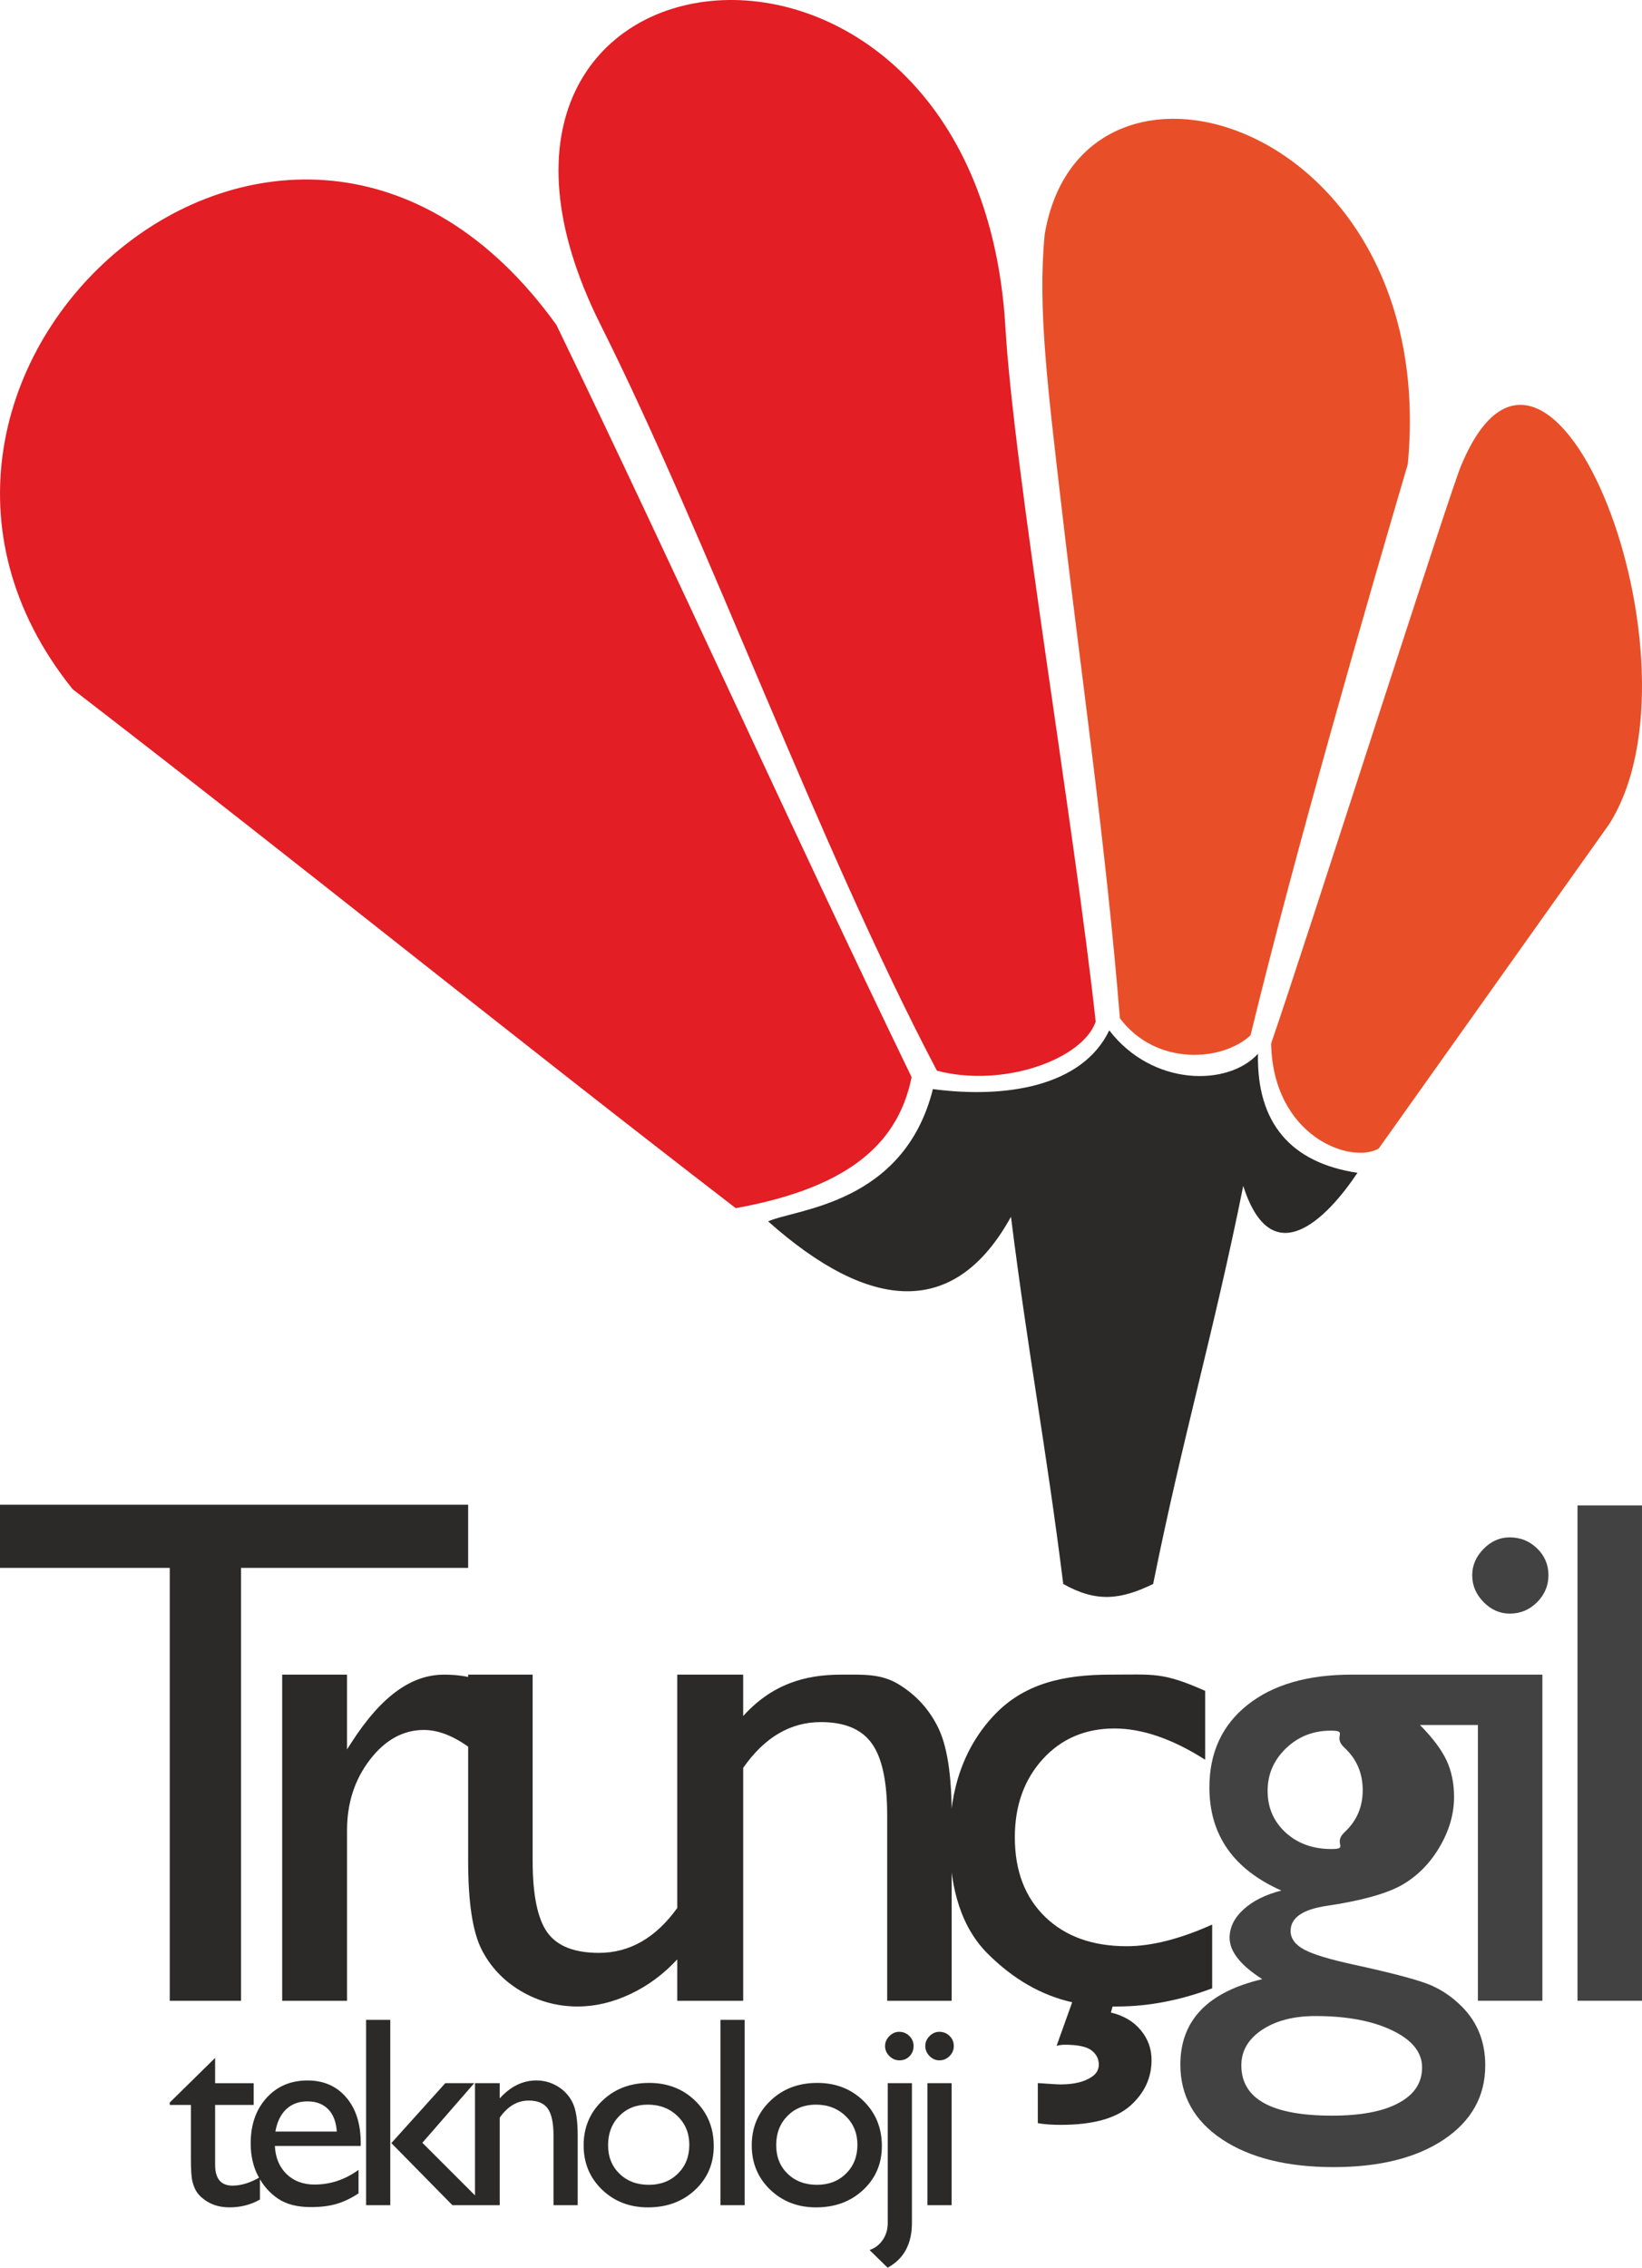 <?xml version="1.0" encoding="UTF-8"?>
<!DOCTYPE svg PUBLIC "-//W3C//DTD SVG 1.1//EN" "http://www.w3.org/Graphics/SVG/1.1/DTD/svg11.dtd">
<!-- Creator: CorelDRAW 2021 (64-Bit) -->
<svg xmlns="http://www.w3.org/2000/svg" xml:space="preserve" width="240.752mm" height="332.387mm" version="1.1" style="shape-rendering:geometricPrecision; text-rendering:geometricPrecision; image-rendering:optimizeQuality; fill-rule:evenodd; clip-rule:evenodd"
viewBox="0 0 1381.69 1907.59"
 xmlns:xlink="http://www.w3.org/1999/xlink"
 xmlns:xodm="http://www.corel.com/coreldraw/odm/2003">
 <defs>
  <style type="text/css">
   <![CDATA[
    .fil2 {fill:#2B2A29}
    .fil1 {fill:#E84F28}
    .fil0 {fill:#E31E24}
    .fil4 {fill:#434242;fill-rule:nonzero}
    .fil3 {fill:#2B2A29;fill-rule:nonzero}
   ]]>
  </style>
 </defs>
 <g id="Layer_x0020_1">
  <g id="_1970149600224">
   <path class="fil0" d="M767.1 906.14c-101.39,-209.44 -197.5,-423.35 -298.89,-632.79 -224.94,-312.58 -620.34,41.48 -407.02,306.46 197.45,152.08 360.44,284.41 557.89,436.49 100.49,-18.08 137.37,-58.34 148.03,-110.16z"/>
   <path class="fil0" d="M921.98 859.46c-17.44,-161.28 -69.42,-466.12 -76.08,-586.11 -24.65,-392.17 -509.28,-335.82 -340.24,0.48 89.2,177.9 182.69,436.73 282.73,626.84 55.7,14.64 122.44,-9.48 133.59,-41.21z"/>
   <path class="fil1" d="M1052.29 870.91c37.68,-155.19 98.88,-366.8 132.33,-480.44 27.4,-288.79 -274.15,-379.68 -305.54,-193.35 -6.02,61.82 2.43,128.64 15.05,236.85 15.23,130.61 36.78,279.52 48.22,422.65 30.79,40.61 86.38,36.18 109.94,14.29z"/>
   <path class="fil1" d="M1160.15 966.15l193.83 -272.74c85.93,-134.87 -48.53,-481.2 -124,-302.94 -6.01,10.73 -133.44,409.84 -160.38,487.31 1.56,78.11 66.95,101.87 90.54,88.37z"/>
   <path class="fil2" d="M785.02 916.15c60.83,8.07 125.68,-1.97 148.38,-49.41 36.39,47.33 100.06,47.31 125.16,19.68 -1.25,58.34 27.79,91.76 83.7,100.15 -26,39 -72.32,85.45 -96.11,11.02 -25.27,125.45 -50.54,209.38 -75.81,334.84 -27.53,13.38 -47.8,15.68 -75.65,0 -14.66,-116.8 -29.32,-192.07 -43.99,-308.88 -47.27,85.69 -118.59,80.12 -204.34,3.87 23.25,-10.53 114.24,-14.19 138.65,-111.27z"/>
  </g>
  <g id="_1970149609920">
   <path class="fil3" d="M142.84 1768.64l38.17 -37.53 0 21.27 32.46 0 0 18.28 -32.46 0 0 50.29c0,11.73 4.88,17.61 14.63,17.61 7.27,0 14.97,-2.37 23.08,-7.1l0 18.83c-7.81,4.38 -16.34,6.55 -25.57,6.55 -9.29,0 -17.06,-2.7 -23.24,-8.15 -1.94,-1.64 -3.54,-3.47 -4.8,-5.53 -1.25,-2.05 -2.32,-4.72 -3.16,-8.04 -0.88,-3.32 -1.3,-9.6 -1.3,-18.94l0 -45.53 -17.83 0 0 -2.02zm160.68 36.53l-72.24 0c0.53,9.91 3.81,17.79 9.87,23.66 6.06,5.87 13.91,8.81 23.51,8.81 13.37,0 25.71,-4.11 37.03,-12.34l0 19.77c-6.25,4.16 -12.46,7.08 -18.59,8.88 -6.13,1.79 -13.34,2.66 -21.61,2.66 -11.31,0 -20.46,-2.36 -27.46,-7.04 -6.97,-4.69 -12.57,-11.01 -16.76,-18.98 -4.23,-7.92 -6.33,-17.14 -6.33,-27.58 0,-15.65 4.42,-28.38 13.3,-38.21 8.84,-9.79 20.34,-14.71 34.52,-14.71 13.6,0 24.49,4.77 32.61,14.29 8.12,9.49 12.16,22.25 12.16,38.25l0 2.55zm-71.78 -12.11l51.66 0c-0.53,-8.11 -2.93,-14.37 -7.24,-18.79 -4.34,-4.38 -10.13,-6.59 -17.41,-6.59 -7.32,0 -13.26,2.21 -17.91,6.59 -4.65,4.42 -7.7,10.68 -9.1,18.79zm142.95 -40.69l24.35 0 -43.63 50.13 52.54 52.5 -27.27 0 -51.37 -52.23 45.38 -50.4zm-66.63 -53.26l20.35 0 0 155.9 -20.35 0 0 -155.9zm112.44 53.26l0 12.79c9.07,-10.06 19.39,-15.09 30.9,-15.09 6.4,0 12.34,1.68 17.86,4.99 5.49,3.31 9.68,7.85 12.54,13.65 2.86,5.79 4.3,14.93 4.3,27.46l0 58.83 -20.35 0 0 -58.67c0,-10.51 -1.6,-18.06 -4.8,-22.55 -3.19,-4.54 -8.53,-6.79 -16.03,-6.79 -9.6,0 -17.72,4.8 -24.42,14.4l0 73.61 -20.8 0 0 -102.63 20.8 0zm125.62 -0.23c15.66,0 28.61,5.02 38.97,15.12 10.33,10.1 15.51,22.75 15.51,38.03 0,14.78 -5.26,27.09 -15.73,36.88 -10.48,9.79 -23.7,14.67 -39.62,14.67 -15.39,0 -28.27,-4.95 -38.64,-14.9 -10.32,-9.95 -15.5,-22.36 -15.5,-37.22 0,-15.05 5.22,-27.54 15.7,-37.56 10.44,-10.02 23.54,-15.01 39.32,-15.01zm-1.06 18.28c-9.76,0 -17.76,3.21 -24,9.6 -6.25,6.4 -9.38,14.56 -9.38,24.46 0,9.83 3.2,17.83 9.6,24.05 6.41,6.21 14.63,9.33 24.69,9.33 9.99,0 18.14,-3.17 24.5,-9.46 6.36,-6.29 9.56,-14.33 9.56,-24.15 0,-9.76 -3.31,-17.83 -9.94,-24.23 -6.63,-6.4 -14.97,-9.6 -25.02,-9.6zm61.2 -71.31l20.35 0 0 155.9 -20.35 0 0 -155.9zm81.32 53.03c15.66,0 28.62,5.02 38.97,15.12 10.33,10.1 15.51,22.75 15.51,38.03 0,14.78 -5.26,27.09 -15.73,36.88 -10.48,9.79 -23.7,14.67 -39.62,14.67 -15.39,0 -28.27,-4.95 -38.64,-14.9 -10.32,-9.95 -15.5,-22.36 -15.5,-37.22 0,-15.05 5.22,-27.54 15.7,-37.56 10.43,-10.02 23.54,-15.01 39.31,-15.01zm-1.06 18.28c-9.75,0 -17.76,3.21 -24,9.6 -6.25,6.4 -9.38,14.56 -9.38,24.46 0,9.83 3.2,17.83 9.6,24.05 6.41,6.21 14.63,9.33 24.69,9.33 9.99,0 18.14,-3.17 24.5,-9.46 6.36,-6.29 9.56,-14.33 9.56,-24.15 0,-9.76 -3.31,-17.83 -9.94,-24.23 -6.63,-6.4 -14.97,-9.6 -25.03,-9.6zm70.11 -61.26c3.36,0 6.18,1.18 8.57,3.5 2.36,2.36 3.55,5.18 3.55,8.42 0,3.43 -1.14,6.33 -3.39,8.61 -2.25,2.33 -5.1,3.47 -8.49,3.47 -3.2,0 -6.02,-1.19 -8.46,-3.58 -2.44,-2.36 -3.66,-5.22 -3.66,-8.5 0,-3.12 1.22,-5.87 3.62,-8.3 2.39,-2.4 5.14,-3.62 8.26,-3.62zm-9.6 43.21l20.34 0 0 117.46c0,17.79 -6.82,30.36 -20.46,37.75l-15.2 -14.85c4.69,-1.64 8.42,-4.5 11.16,-8.62 2.78,-4.07 4.15,-8.87 4.15,-14.28l0 -117.46zm43.41 -43.21c3.35,0 6.21,1.14 8.57,3.46 2.4,2.29 3.58,5.14 3.58,8.46 0,3.28 -1.18,6.14 -3.58,8.5 -2.36,2.39 -5.22,3.58 -8.57,3.58 -3.13,0 -5.91,-1.22 -8.27,-3.62 -2.4,-2.44 -3.58,-5.26 -3.58,-8.46 0,-3.12 1.18,-5.87 3.58,-8.3 2.36,-2.4 5.14,-3.62 8.27,-3.62zm-10.02 43.21l20.34 0 0 102.63 -20.34 0 0 -102.63z"/>
   <path class="fil3" d="M-0 1265.76l393.94 0 0 53.14 -191.14 0 0 364.17 -59.96 0 0 -364.17 -142.84 0 0 -53.14zm292.01 142.94l0 62.92 3.06 -4.78c26.78,-41.96 52.43,-58.13 78.7,-58.13 20.46,0 41.84,4.99 64.14,25.65l-28.61 47.65c-18.94,-17.81 -36.45,-26.77 -52.53,-26.77 -17.51,0 -32.68,8.35 -45.51,25.04 -12.83,16.7 -19.24,36.45 -19.24,59.35l0 143.45 -54.57 0 0 -274.37 54.57 0zm277.96 274.37l0 -34.92c-11.61,12.52 -24.74,22.29 -39.5,29.22 -14.86,7.02 -29.63,10.49 -44.39,10.49 -17.21,0 -33.19,-4.38 -47.85,-13.03 -14.56,-8.65 -25.66,-20.36 -33.09,-35.12 -7.43,-14.86 -11.2,-39.4 -11.2,-73.81l0 -157.19 54.26 0 0 156.58c0,28.81 4.18,48.97 12.42,60.37 8.25,11.4 22.7,17.1 43.37,17.1 25.86,0 47.85,-12.63 65.97,-37.87l0 -196.18 54.26 0 0 274.37 -54.26 0zm55.4 -274.37l0 34.82c24.23,-26.78 51.82,-34.82 82.67,-34.82 17.1,0 32.97,-1 47.65,7.84 14.75,8.88 25.96,20.97 33.6,36.45 7.63,15.37 11.5,39.81 11.5,73.2l0 156.89 -54.26 0 0 -156.28c0,-28.1 -4.27,-48.05 -12.83,-60.06 -8.55,-12.12 -22.91,-18.12 -42.96,-18.12 -25.66,0 -47.44,12.83 -65.36,38.48l0 195.98 -55.48 0 0 -274.37 55.48 0zm310.84 279.16l-1.43 5.09c10.69,2.54 19.14,7.53 25.15,14.86 6.11,7.33 9.06,15.68 9.06,25.04 0,15.17 -6.01,28 -18.12,38.69 -12.12,10.59 -31.56,15.88 -58.23,15.88 -7.33,0 -13.74,-0.41 -19.34,-1.43l0 -33.7c10.18,0.71 16.49,1.12 19.14,1.12 11.3,0 20.16,-2.14 26.47,-6.52 3.77,-2.54 5.7,-6.01 5.7,-10.18 0,-4.78 -2.04,-8.75 -6.11,-11.91 -4.07,-3.16 -11.61,-4.78 -22.5,-4.78 -2.24,0 -4.48,0.31 -6.92,0.92l13.13 -36.65c-25.86,-5.8 -49.48,-19.34 -70.96,-40.72 -21.48,-21.38 -32.17,-53.45 -32.17,-96.21 0,-43.16 12.45,-77.96 37.26,-104.35 24.87,-26.45 57.52,-34.31 98.14,-34.31 36.54,0 43.76,-2.29 79.61,13.64l0 57.93c-27.49,-17.51 -52.94,-26.27 -76.35,-26.27 -24.43,0 -44.59,8.55 -60.27,25.76 -15.68,17.21 -23.52,39.2 -23.52,65.77 0,28.1 8.45,50.39 25.45,66.89 17,16.49 39.91,24.74 68.72,24.74 20.87,0 44.9,-6.11 71.88,-18.22l0 53.65c-27.18,10.18 -53.86,15.27 -79.92,15.27l-3.87 0z"/>
   <path class="fil4" d="M1017.68 1503.48c0,-29.22 10.69,-52.33 32.07,-69.33 21.38,-17 50.6,-25.45 87.56,-25.45l113.01 0 0 42.35 -55.49 0c10.79,10.89 18.22,20.87 22.4,29.83 4.18,8.96 6.31,19.14 6.31,30.65 0,14.35 -4.07,28.4 -12.22,42.25 -8.15,13.85 -18.73,24.43 -31.46,31.77 -12.83,7.33 -33.9,13.23 -63.12,17.61 -20.46,2.95 -30.75,9.98 -30.75,21.18 0,6.31 3.87,11.61 11.5,15.68 7.64,4.07 21.48,8.25 41.64,12.63 33.6,7.33 55.18,13.13 64.85,17.3 9.67,4.18 18.33,10.18 26.06,17.92 13.13,13.13 19.75,29.63 19.75,49.48 0,26.06 -11.61,46.83 -34.82,62.41 -23.11,15.48 -54.16,23.21 -92.85,23.21 -39.2,0 -70.45,-7.84 -93.87,-23.41 -23.31,-15.58 -35.02,-36.55 -35.02,-62.82 0,-37.16 23.01,-61.08 68.92,-71.87 -18.33,-11.71 -27.49,-23.31 -27.49,-34.82 0,-8.75 3.97,-16.8 11.81,-23.93 7.84,-7.12 18.43,-12.42 31.77,-15.78 -40.42,-17.92 -60.58,-46.83 -60.58,-86.84zm102.01 -47.65c-14.66,0 -27.18,4.89 -37.57,14.86 -10.38,9.98 -15.47,21.89 -15.47,35.84 0,14.05 5.09,25.76 15.17,35.02 10.18,9.27 23.01,13.85 38.48,13.85 15.27,0 0.86,-4.66 11.11,-14.15 10.2,-9.44 15.27,-21.28 15.27,-35.33 0,-14.36 -5.09,-26.27 -15.47,-35.84 -10.38,-9.57 4.06,-14.25 -11.52,-14.25zm-12.83 240.06c-18.22,0 -33.19,3.87 -44.9,11.61 -11.61,7.74 -17.41,17.71 -17.41,29.83 0,28.31 25.45,42.35 76.35,42.35 24.03,0 42.66,-3.46 55.89,-10.59 13.24,-7.03 19.85,-17 19.85,-29.93 0,-12.73 -8.35,-23.11 -25.04,-31.16 -16.7,-8.04 -38.28,-12.11 -64.75,-12.11zm163.53 -402.65c8.96,0 16.59,3.06 23.01,9.26 6.31,6.11 9.57,13.64 9.57,22.6 0,8.75 -3.26,16.39 -9.57,22.7 -6.41,6.41 -14.05,9.57 -23.01,9.57 -8.35,0 -15.68,-3.26 -21.99,-9.67 -6.41,-6.52 -9.57,-14.05 -9.57,-22.6 0,-8.35 3.16,-15.68 9.57,-22.2 6.31,-6.41 13.64,-9.67 21.99,-9.67zm-26.78 115.45l54.26 0 0 274.37 -54.26 0 0 -274.37zm83.81 -142.33l54.26 0 0 416.7 -54.26 0 0 -416.7z"/>
  </g>
 </g>
</svg>
